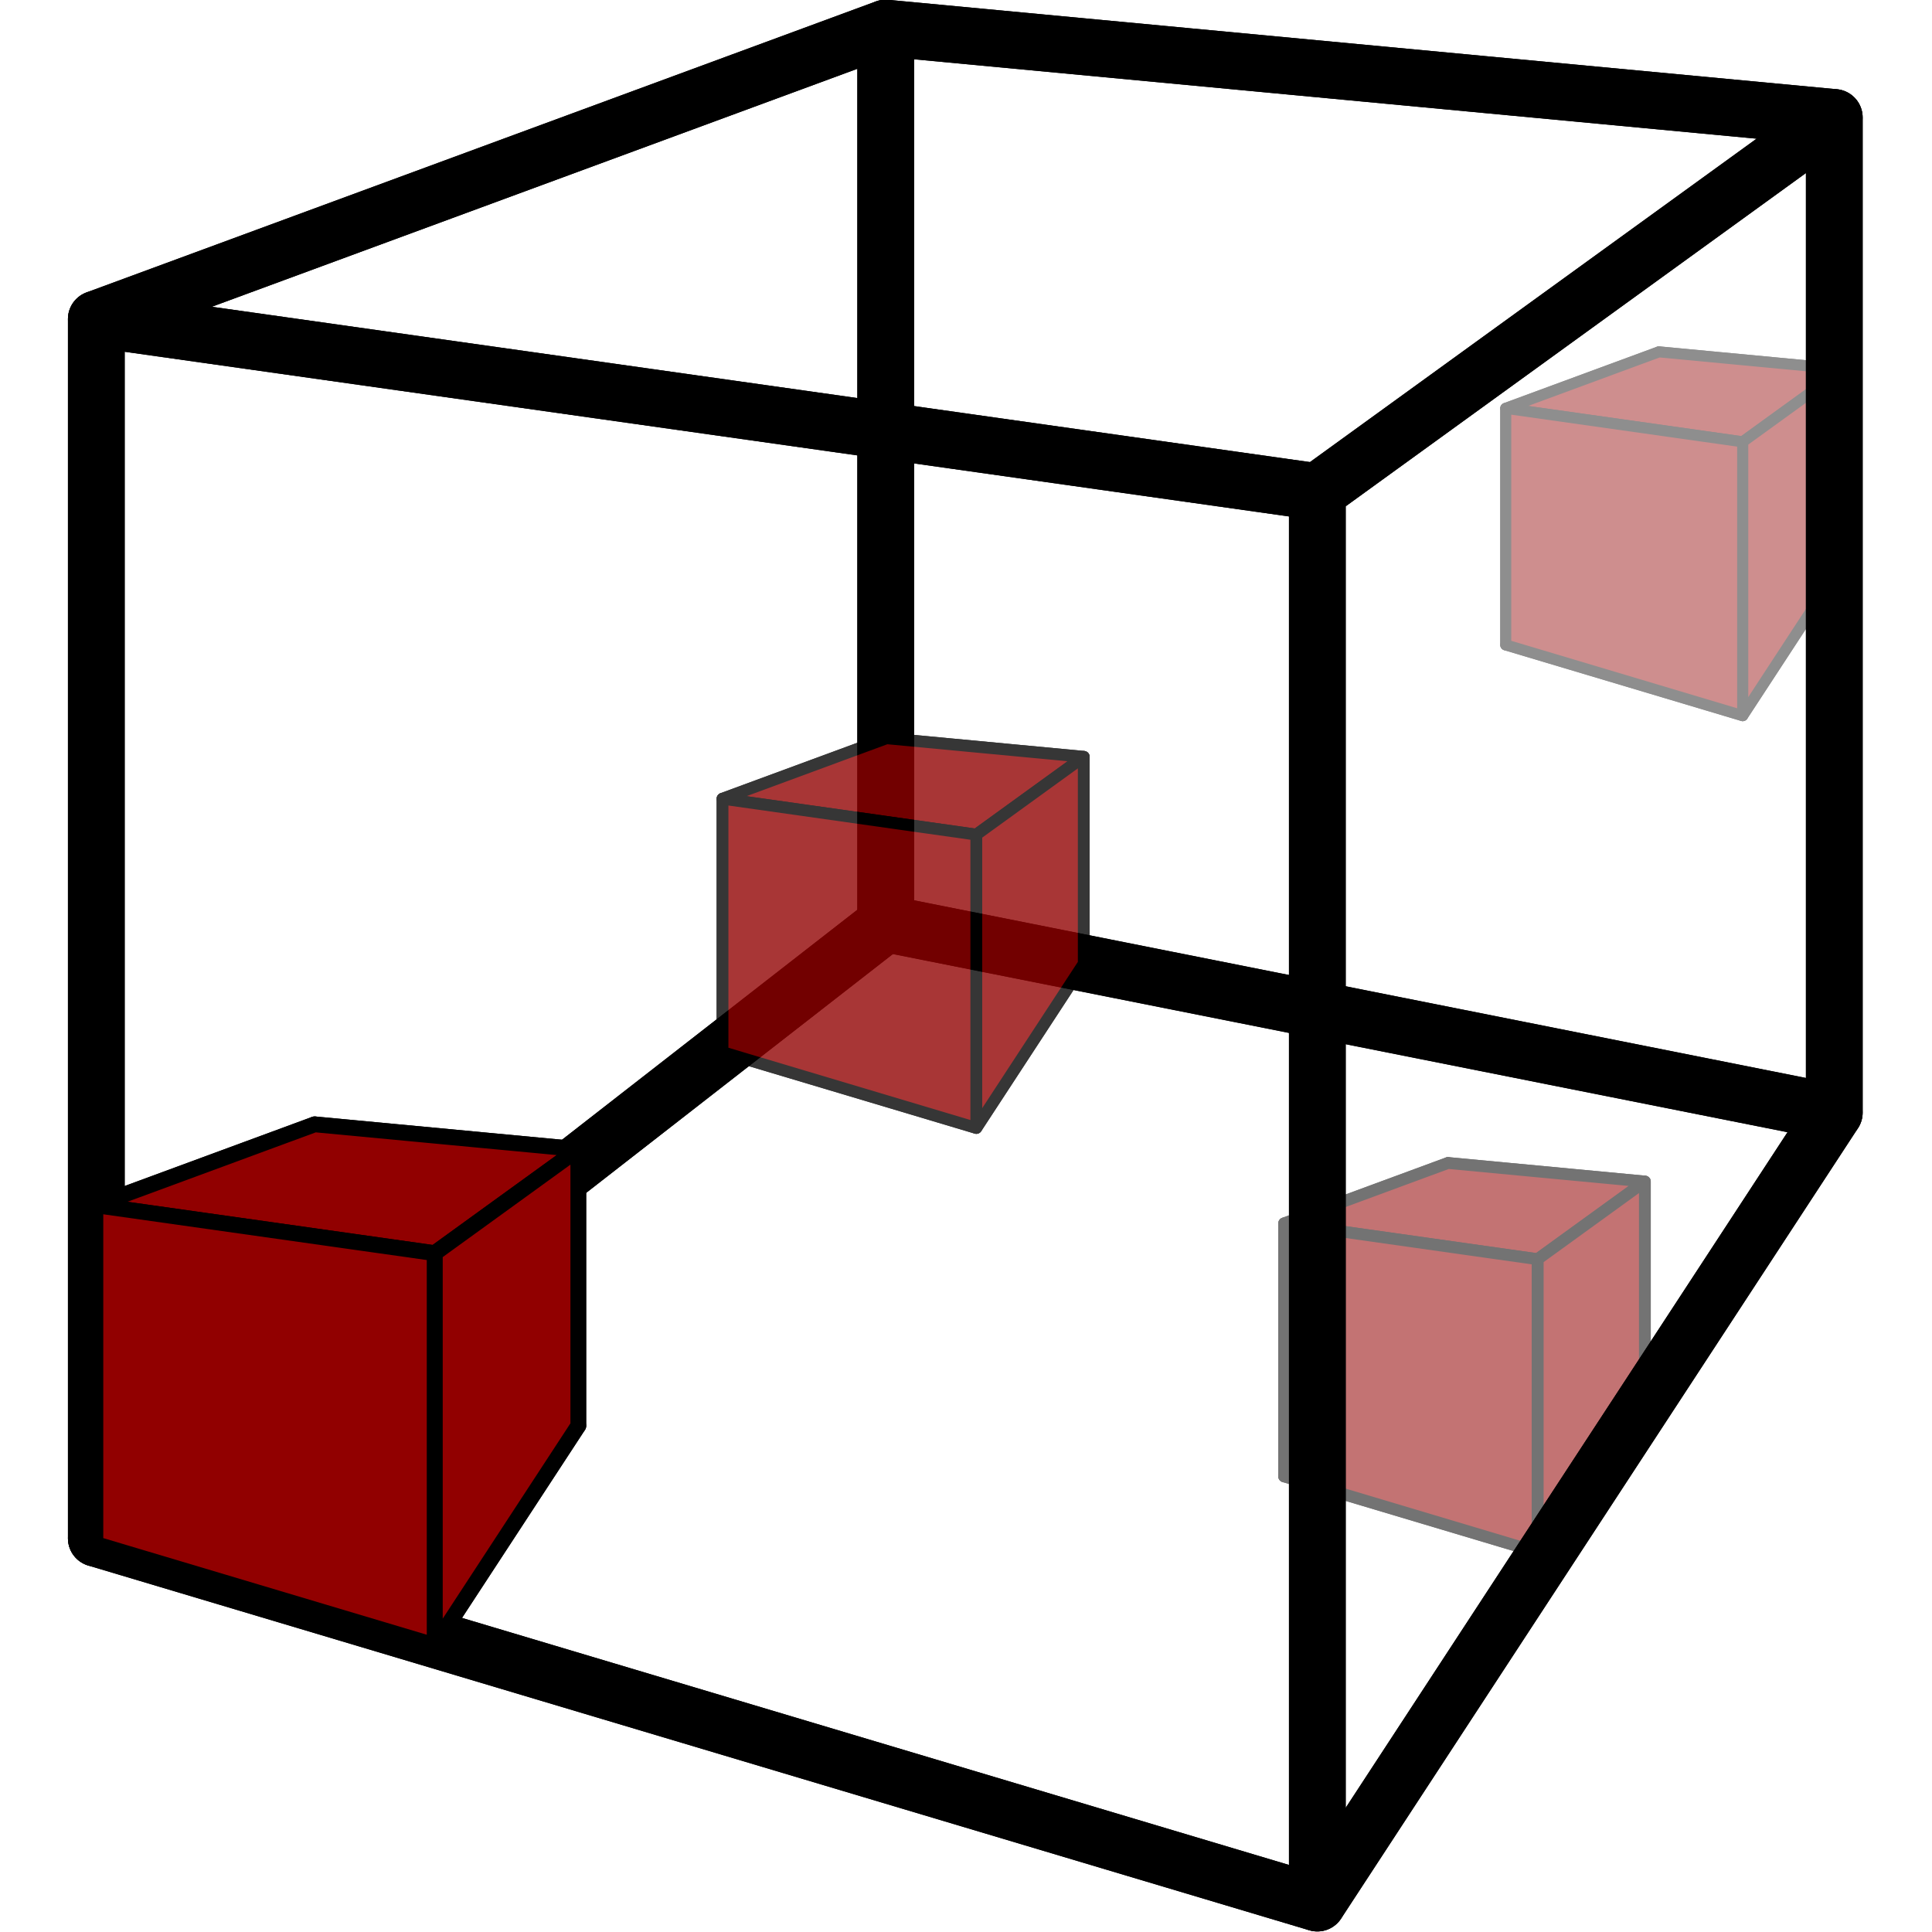 <?xml version="1.0" encoding="UTF-8" standalone="no"?>
<svg
   xmlns:dc="http://purl.org/dc/elements/1.1/"
   xmlns:cc="http://creativecommons.org/ns#"
   xmlns:rdf="http://www.w3.org/1999/02/22-rdf-syntax-ns#"
   xmlns:svg="http://www.w3.org/2000/svg"
   xmlns="http://www.w3.org/2000/svg"
   xmlns:sodipodi="http://sodipodi.sourceforge.net/DTD/sodipodi-0.dtd"
   xmlns:inkscape="http://www.inkscape.org/namespaces/inkscape"
   version="1.0"
   width="100"
   height="100"
   id="svg2"
   inkscape:version="1.0.1 (3bc2e813f5, 2020-09-07)"
   sodipodi:docname="collect3d.svg">
  <g
     id="g905"
     transform="matrix(1.471,0,0,1.472,-43.379,-24.032)"
     style="stroke-width:0.68">
    <g
       id="g8736"
       transform="matrix(1.185,0,0,1.185,-7.646,-8.968)"
       style="stroke-width:0.68">
      <g
         id="g8492-0-4"
         style="opacity:0.547;fill:#910000;fill-opacity:1;stroke:#000000;stroke-width:0.529;stroke-miterlimit:4;stroke-dasharray:none;stroke-opacity:1"
         transform="matrix(0.661,0,0,0.661,21.696,17.846)">
        <path
           d="m 79.635,57.502 8.843,0.833 v 9.27 l -8.843,-1.76 z"
           style="fill:#910000;fill-opacity:1;fill-rule:evenodd;stroke:#000000;stroke-width:0.529;stroke-linejoin:round;stroke-miterlimit:4;stroke-dasharray:none;stroke-opacity:1"
           id="path8522-3-5" />
        <path
           d="m 72.275,60.213 v 11.359 l 7.359,-5.726 v -8.344 z"
           style="fill:#910000;fill-opacity:1;fill-rule:evenodd;stroke:#000000;stroke-width:0.529;stroke-linejoin:round;stroke-miterlimit:4;stroke-dasharray:none;stroke-opacity:1"
           id="path8524-6-2" />
        <path
           d="m 72.275,71.572 11.383,3.398 4.819,-7.364 -8.843,-1.76 z"
           style="fill:#910000;fill-opacity:1;fill-rule:evenodd;stroke:#000000;stroke-width:0.529;stroke-linejoin:round;stroke-miterlimit:4;stroke-dasharray:none;stroke-opacity:1"
           id="path8526-1-5" />
        <path
           d="m 72.275,60.213 11.383,1.609 4.819,-3.487 -8.843,-0.833 z"
           style="fill:#910000;fill-opacity:1;fill-rule:evenodd;stroke:#000000;stroke-width:0.529;stroke-linejoin:round;stroke-miterlimit:4;stroke-dasharray:none;stroke-opacity:1"
           id="path8528-0-4" />
        <path
           d="m 83.659,61.822 v 13.148 l 4.819,-7.364 V 58.335 Z"
           style="fill:#910000;fill-opacity:1;fill-rule:evenodd;stroke:#000000;stroke-width:0.529;stroke-linejoin:round;stroke-miterlimit:4;stroke-dasharray:none;stroke-opacity:1"
           id="path8530-6-7" />
        <path
           d="m 72.275,60.213 11.383,1.609 V 74.97 L 72.275,71.572 Z"
           style="fill:#910000;fill-opacity:1;fill-rule:evenodd;stroke:#000000;stroke-width:0.529;stroke-linejoin:round;stroke-miterlimit:4;stroke-dasharray:none;stroke-opacity:1"
           id="path8532-3-44" />
      </g>
      <g
         id="g8492-0-7"
         style="opacity:0.445;fill:#910000;fill-opacity:1;stroke:#000000;stroke-width:0.529;stroke-miterlimit:4;stroke-dasharray:none;stroke-opacity:1"
         transform="matrix(0.618,0,0,0.618,31.383,-3.75)">
        <path
           d="m 79.635,57.502 8.843,0.833 v 9.27 l -8.843,-1.76 z"
           style="fill:#910000;fill-opacity:1;fill-rule:evenodd;stroke:#000000;stroke-width:0.529;stroke-linejoin:round;stroke-miterlimit:4;stroke-dasharray:none;stroke-opacity:1"
           id="path8522-3-6" />
        <path
           d="m 72.275,60.213 v 11.359 l 7.359,-5.726 v -8.344 z"
           style="fill:#910000;fill-opacity:1;fill-rule:evenodd;stroke:#000000;stroke-width:0.529;stroke-linejoin:round;stroke-miterlimit:4;stroke-dasharray:none;stroke-opacity:1"
           id="path8524-6-5" />
        <path
           d="m 72.275,71.572 11.383,3.398 4.819,-7.364 -8.843,-1.76 z"
           style="fill:#910000;fill-opacity:1;fill-rule:evenodd;stroke:#000000;stroke-width:0.529;stroke-linejoin:round;stroke-miterlimit:4;stroke-dasharray:none;stroke-opacity:1"
           id="path8526-1-6" />
        <path
           d="m 72.275,60.213 11.383,1.609 4.819,-3.487 -8.843,-0.833 z"
           style="fill:#910000;fill-opacity:1;fill-rule:evenodd;stroke:#000000;stroke-width:0.529;stroke-linejoin:round;stroke-miterlimit:4;stroke-dasharray:none;stroke-opacity:1"
           id="path8528-0-9" />
        <path
           d="m 83.659,61.822 v 13.148 l 4.819,-7.364 V 58.335 Z"
           style="fill:#910000;fill-opacity:1;fill-rule:evenodd;stroke:#000000;stroke-width:0.529;stroke-linejoin:round;stroke-miterlimit:4;stroke-dasharray:none;stroke-opacity:1"
           id="path8530-6-3" />
        <path
           d="m 72.275,60.213 11.383,1.609 V 74.97 L 72.275,71.572 Z"
           style="fill:#910000;fill-opacity:1;fill-rule:evenodd;stroke:#000000;stroke-width:0.529;stroke-linejoin:round;stroke-miterlimit:4;stroke-dasharray:none;stroke-opacity:1"
           id="path8532-3-7" />
      </g>
      <g
         id="g8492"
         style="opacity:1;fill:none;fill-opacity:1;stroke:#000000;stroke-width:0.529;stroke-miterlimit:4;stroke-dasharray:none;stroke-opacity:1"
         transform="matrix(3.185,0,0,3.185,-195.998,-160.965)">
        <path
           d="m 79.635,57.502 8.843,0.833 v 9.27 l -8.843,-1.76 z"
           style="fill:none;fill-rule:evenodd;stroke:#000000;stroke-width:0.529;stroke-linejoin:round;stroke-miterlimit:4;stroke-dasharray:none;stroke-opacity:1"
           id="path8522" />
        <path
           d="m 72.275,60.213 v 11.359 l 7.359,-5.726 v -8.344 z"
           style="fill:none;fill-rule:evenodd;stroke:#000000;stroke-width:0.529;stroke-linejoin:round;stroke-miterlimit:4;stroke-dasharray:none;stroke-opacity:1"
           id="path8524" />
        <path
           d="m 72.275,71.572 11.383,3.398 4.819,-7.364 -8.843,-1.76 z"
           style="fill:none;fill-rule:evenodd;stroke:#000000;stroke-width:0.529;stroke-linejoin:round;stroke-miterlimit:4;stroke-dasharray:none;stroke-opacity:1"
           id="path8526" />
        <path
           d="m 72.275,60.213 11.383,1.609 4.819,-3.487 -8.843,-0.833 z"
           style="fill:none;fill-rule:evenodd;stroke:#000000;stroke-width:0.529;stroke-linejoin:round;stroke-miterlimit:4;stroke-dasharray:none;stroke-opacity:1"
           id="path8528" />
        <path
           d="m 83.659,61.822 v 13.148 l 4.819,-7.364 V 58.335 Z"
           style="fill:none;fill-rule:evenodd;stroke:#000000;stroke-width:0.529;stroke-linejoin:round;stroke-miterlimit:4;stroke-dasharray:none;stroke-opacity:1"
           id="path8530" />
        <path
           d="m 72.275,60.213 11.383,1.609 V 74.97 L 72.275,71.572 Z"
           style="fill:none;fill-rule:evenodd;stroke:#000000;stroke-width:0.529;stroke-linejoin:round;stroke-miterlimit:4;stroke-dasharray:none;stroke-opacity:1"
           id="path8532" />
      </g>
      <g
         id="g8492-0"
         style="opacity:1;fill:#910000;fill-opacity:1;stroke:#000000;stroke-width:0.529;stroke-miterlimit:4;stroke-dasharray:none;stroke-opacity:1"
         transform="matrix(0.885,0,0,0.885,-29.793,3.819)">
        <path
           d="m 79.635,57.502 8.843,0.833 v 9.27 l -8.843,-1.76 z"
           style="fill:#910000;fill-opacity:1;fill-rule:evenodd;stroke:#000000;stroke-width:0.529;stroke-linejoin:round;stroke-miterlimit:4;stroke-dasharray:none;stroke-opacity:1"
           id="path8522-3" />
        <path
           d="m 72.275,60.213 v 11.359 l 7.359,-5.726 v -8.344 z"
           style="fill:#910000;fill-opacity:1;fill-rule:evenodd;stroke:#000000;stroke-width:0.529;stroke-linejoin:round;stroke-miterlimit:4;stroke-dasharray:none;stroke-opacity:1"
           id="path8524-6" />
        <path
           d="m 72.275,71.572 11.383,3.398 4.819,-7.364 -8.843,-1.76 z"
           style="fill:#910000;fill-opacity:1;fill-rule:evenodd;stroke:#000000;stroke-width:0.529;stroke-linejoin:round;stroke-miterlimit:4;stroke-dasharray:none;stroke-opacity:1"
           id="path8526-1" />
        <path
           d="m 72.275,60.213 11.383,1.609 4.819,-3.487 -8.843,-0.833 z"
           style="fill:#910000;fill-opacity:1;fill-rule:evenodd;stroke:#000000;stroke-width:0.529;stroke-linejoin:round;stroke-miterlimit:4;stroke-dasharray:none;stroke-opacity:1"
           id="path8528-0" />
        <path
           d="m 83.659,61.822 v 13.148 l 4.819,-7.364 V 58.335 Z"
           style="fill:#910000;fill-opacity:1;fill-rule:evenodd;stroke:#000000;stroke-width:0.529;stroke-linejoin:round;stroke-miterlimit:4;stroke-dasharray:none;stroke-opacity:1"
           id="path8530-6" />
        <path
           d="m 72.275,60.213 11.383,1.609 V 74.97 L 72.275,71.572 Z"
           style="fill:#910000;fill-opacity:1;fill-rule:evenodd;stroke:#000000;stroke-width:0.529;stroke-linejoin:round;stroke-miterlimit:4;stroke-dasharray:none;stroke-opacity:1"
           id="path8532-3" />
      </g>
      <g
         id="g8492-0-2"
         style="opacity:0.788;fill:#910000;fill-opacity:1;stroke:#000000;stroke-width:0.529;stroke-miterlimit:4;stroke-dasharray:none;stroke-opacity:1"
         transform="matrix(0.662,0,0,0.662,4.946,5.185)">
        <path
           d="m 79.635,57.502 8.843,0.833 v 9.27 l -8.843,-1.76 z"
           style="fill:#910000;fill-opacity:1;fill-rule:evenodd;stroke:#000000;stroke-width:0.529;stroke-linejoin:round;stroke-miterlimit:4;stroke-dasharray:none;stroke-opacity:1"
           id="path8522-3-0" />
        <path
           d="m 72.275,60.213 v 11.359 l 7.359,-5.726 v -8.344 z"
           style="fill:#910000;fill-opacity:1;fill-rule:evenodd;stroke:#000000;stroke-width:0.529;stroke-linejoin:round;stroke-miterlimit:4;stroke-dasharray:none;stroke-opacity:1"
           id="path8524-6-6" />
        <path
           d="m 72.275,71.572 11.383,3.398 4.819,-7.364 -8.843,-1.76 z"
           style="fill:#910000;fill-opacity:1;fill-rule:evenodd;stroke:#000000;stroke-width:0.529;stroke-linejoin:round;stroke-miterlimit:4;stroke-dasharray:none;stroke-opacity:1"
           id="path8526-1-1" />
        <path
           d="m 72.275,60.213 11.383,1.609 4.819,-3.487 -8.843,-0.833 z"
           style="fill:#910000;fill-opacity:1;fill-rule:evenodd;stroke:#000000;stroke-width:0.529;stroke-linejoin:round;stroke-miterlimit:4;stroke-dasharray:none;stroke-opacity:1"
           id="path8528-0-5" />
        <path
           d="m 83.659,61.822 v 13.148 l 4.819,-7.364 V 58.335 Z"
           style="fill:#910000;fill-opacity:1;fill-rule:evenodd;stroke:#000000;stroke-width:0.529;stroke-linejoin:round;stroke-miterlimit:4;stroke-dasharray:none;stroke-opacity:1"
           id="path8530-6-5" />
        <path
           d="m 72.275,60.213 11.383,1.609 V 74.97 L 72.275,71.572 Z"
           style="fill:#910000;fill-opacity:1;fill-rule:evenodd;stroke:#000000;stroke-width:0.529;stroke-linejoin:round;stroke-miterlimit:4;stroke-dasharray:none;stroke-opacity:1"
           id="path8532-3-4" />
      </g>
    </g>
  </g>
  <sodipodi:namedview
     pagecolor="#ffffff"
     bordercolor="#666666"
     borderopacity="1"
     objecttolerance="10"
     gridtolerance="10"
     guidetolerance="10"
     inkscape:pageopacity="0"
     inkscape:pageshadow="2"
     inkscape:window-width="1561"
     inkscape:window-height="1205"
     id="namedview3048"
     showgrid="false"
     inkscape:zoom="2"
     inkscape:cx="-0.14910162"
     inkscape:cy="-31.062269"
     inkscape:window-x="338"
     inkscape:window-y="262"
     inkscape:window-maximized="0"
     inkscape:current-layer="svg2"
     showguides="false"
     inkscape:document-rotation="0"
     inkscape:snap-bbox="true"
     inkscape:bbox-paths="true"
     inkscape:bbox-nodes="true"
     inkscape:snap-bbox-edge-midpoints="true" />
  <defs
     id="defs4">
    <inkscape:perspective
       sodipodi:type="inkscape:persp3d"
       inkscape:vp_x="0 : 50 : 1"
       inkscape:vp_y="0 : 1000 : 0"
       inkscape:vp_z="100 : 50 : 1"
       inkscape:persp3d-origin="50 : 33.333333 : 1"
       id="perspective8490" />
  </defs>
</svg>

